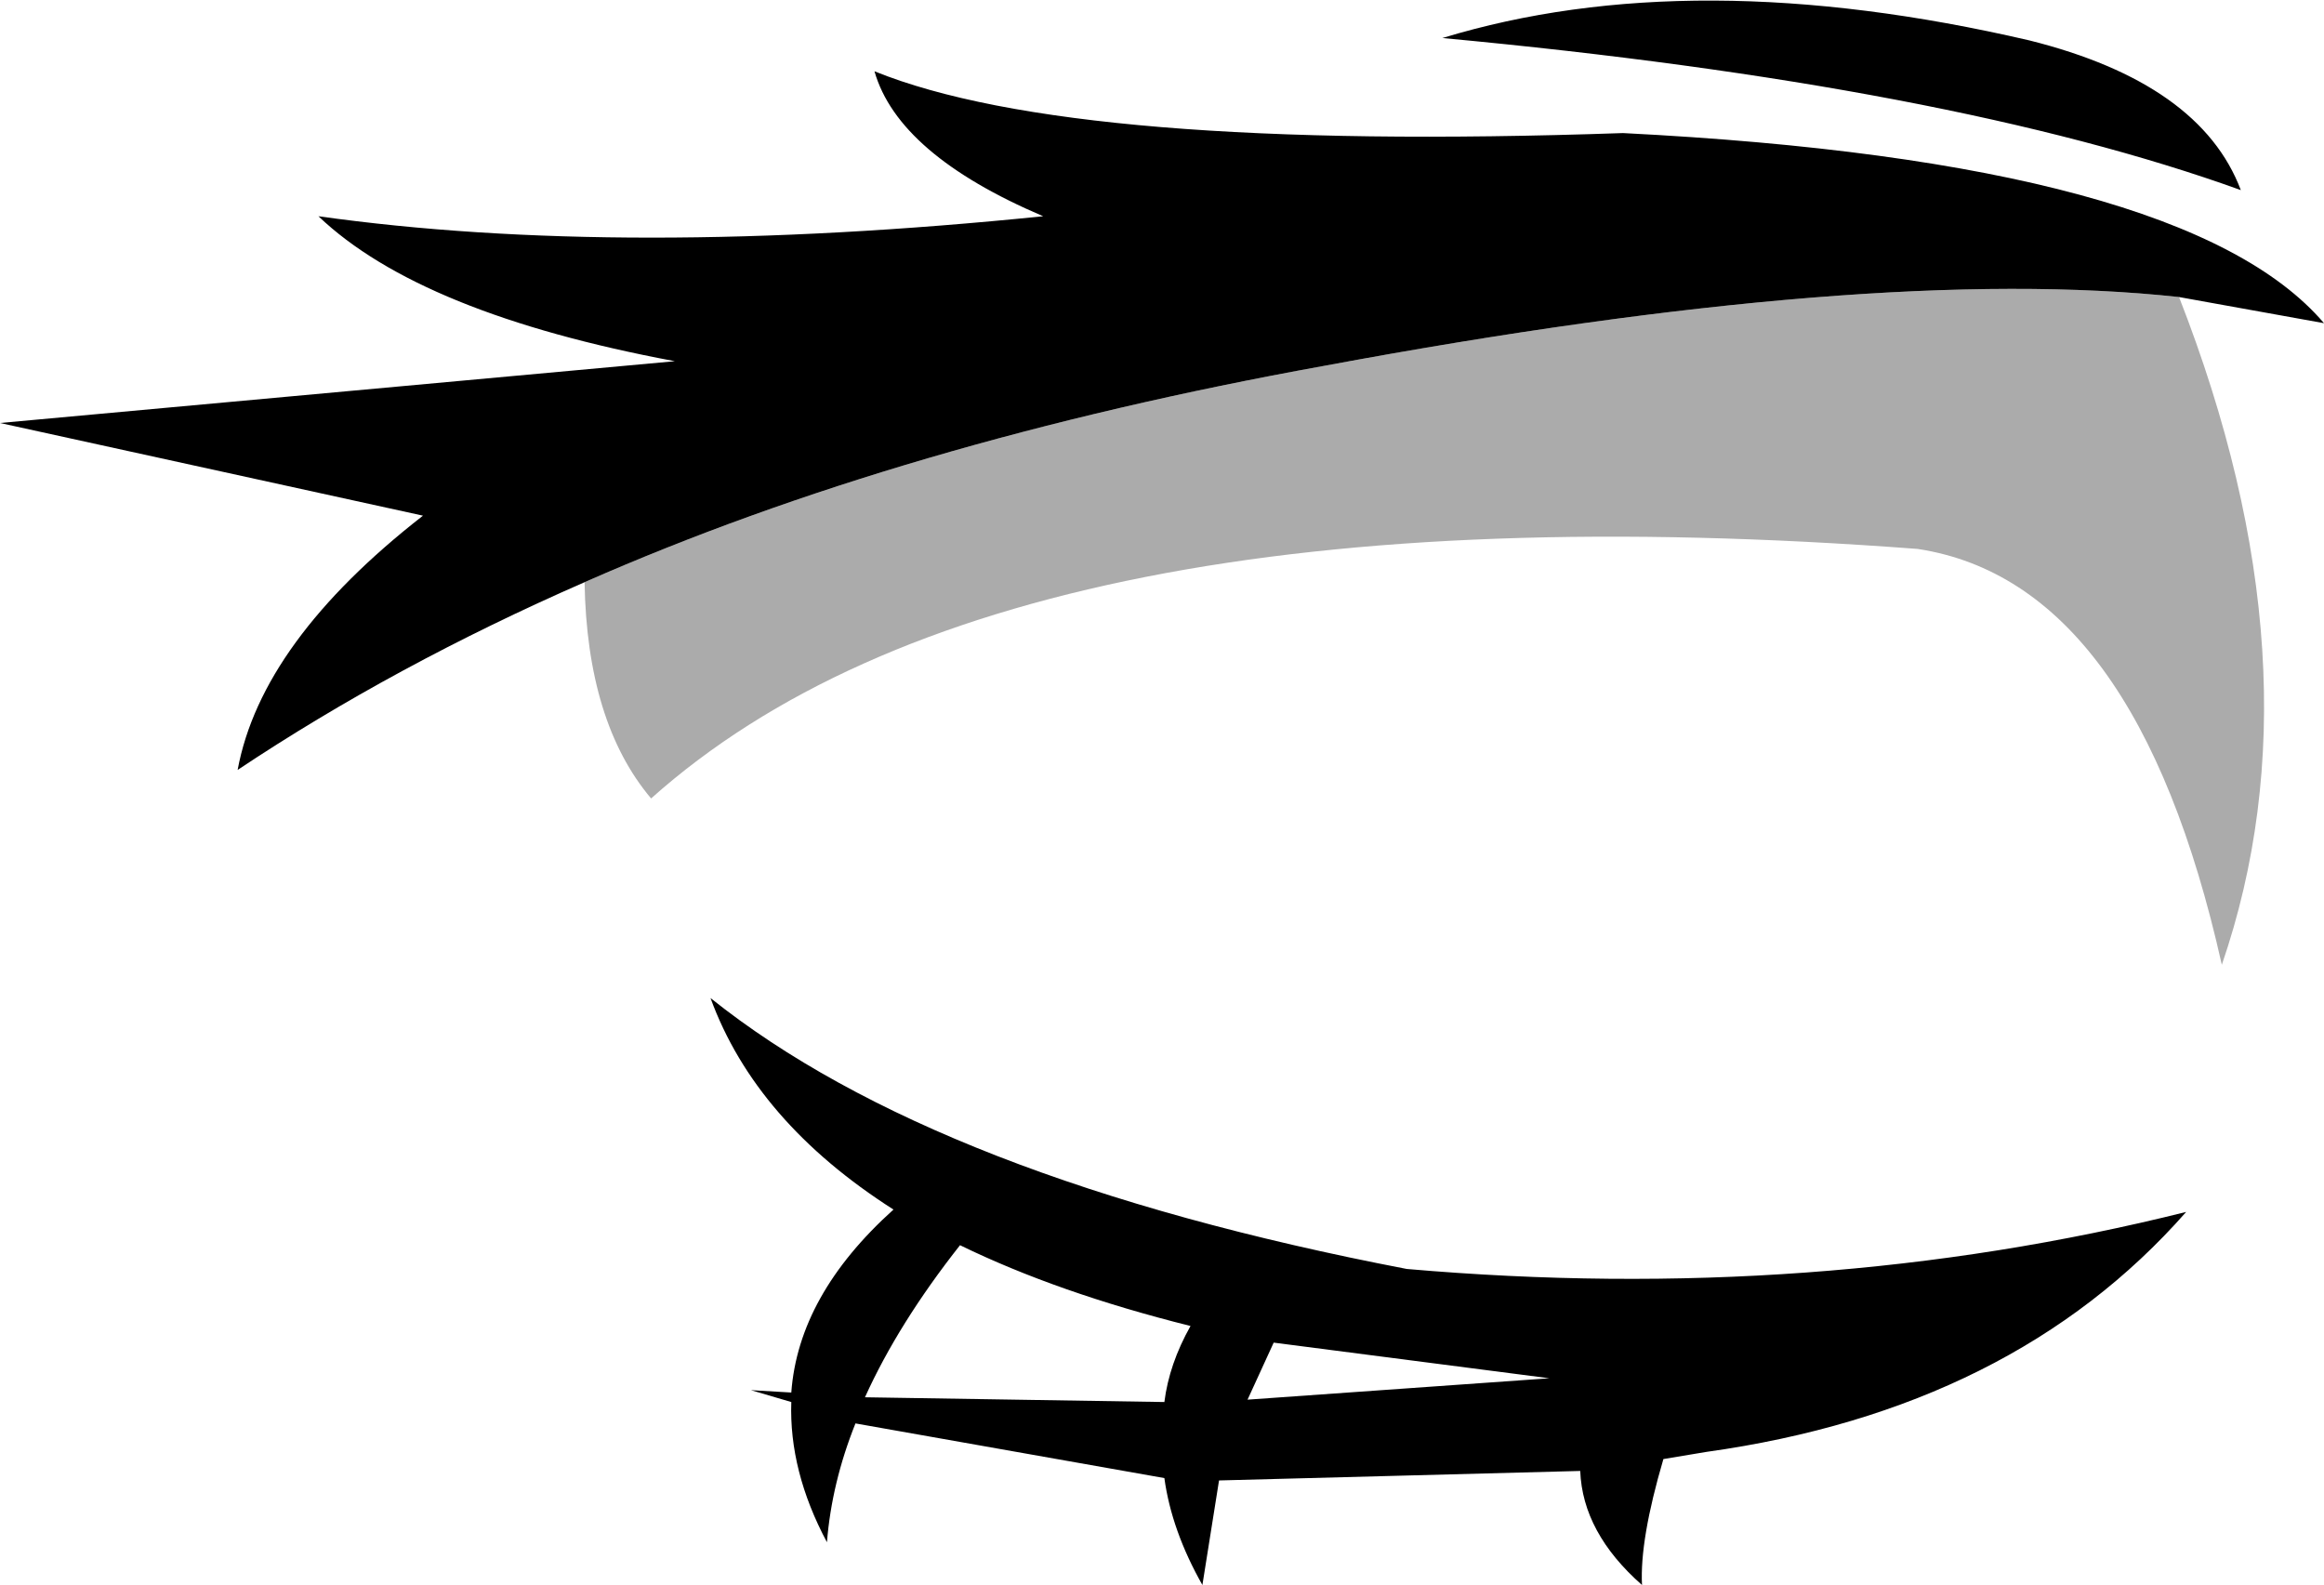 <?xml version="1.0" encoding="UTF-8" standalone="no"?>
<svg xmlns:xlink="http://www.w3.org/1999/xlink" height="33.35px" width="48.9px" xmlns="http://www.w3.org/2000/svg">
  <g transform="matrix(1.0, 0.0, 0.0, 1.0, 24.45, 16.7)">
    <path d="M-12.15 -4.45 Q-16.15 -2.7 -19.45 -0.5 -18.95 -3.2 -15.55 -5.85 L-24.45 -7.8 -10.25 -9.1 Q-15.6 -10.1 -17.75 -12.15 -11.35 -11.25 -2.5 -12.15 -5.55 -13.45 -6.05 -15.2 -1.85 -13.5 9.7 -13.9 21.55 -13.3 24.45 -9.9 L21.4 -10.45 Q14.95 -11.15 3.4 -9.0 -5.45 -7.4 -12.15 -4.45 M5.9 -15.9 Q11.15 -17.5 18.25 -15.85 21.85 -14.95 22.7 -12.7 16.6 -14.9 5.9 -15.9 M-4.25 9.5 Q-5.55 11.15 -6.25 12.7 L0.05 12.8 Q0.15 12.0 0.6 11.2 -2.2 10.5 -4.25 9.5 M-5.65 8.75 Q-8.55 6.9 -9.5 4.3 -4.75 8.1 5.15 10.0 13.75 10.75 21.55 8.8 17.9 12.95 11.45 13.85 L10.55 14.0 Q10.05 15.7 10.1 16.65 8.85 15.55 8.8 14.25 L1.2 14.45 0.85 16.65 Q0.2 15.5 0.05 14.4 L-6.45 13.25 Q-6.95 14.5 -7.05 15.75 -7.85 14.25 -7.8 12.8 L-8.65 12.55 -7.8 12.6 Q-7.65 10.55 -5.65 8.75 M8.15 12.3 L2.35 11.55 1.8 12.75 8.15 12.3" fill="#000000" fill-rule="evenodd" stroke="none"/>
    <path d="M-12.15 -4.45 Q-5.45 -7.4 3.4 -9.0 14.95 -11.15 21.4 -10.45 24.45 -2.65 22.3 3.6 20.5 -4.45 15.9 -5.15 -3.25 -6.6 -10.75 0.1 -12.1 -1.5 -12.15 -4.45" fill="#000000" fill-opacity="0.329" fill-rule="evenodd" stroke="none"/>
  </g>
</svg>

